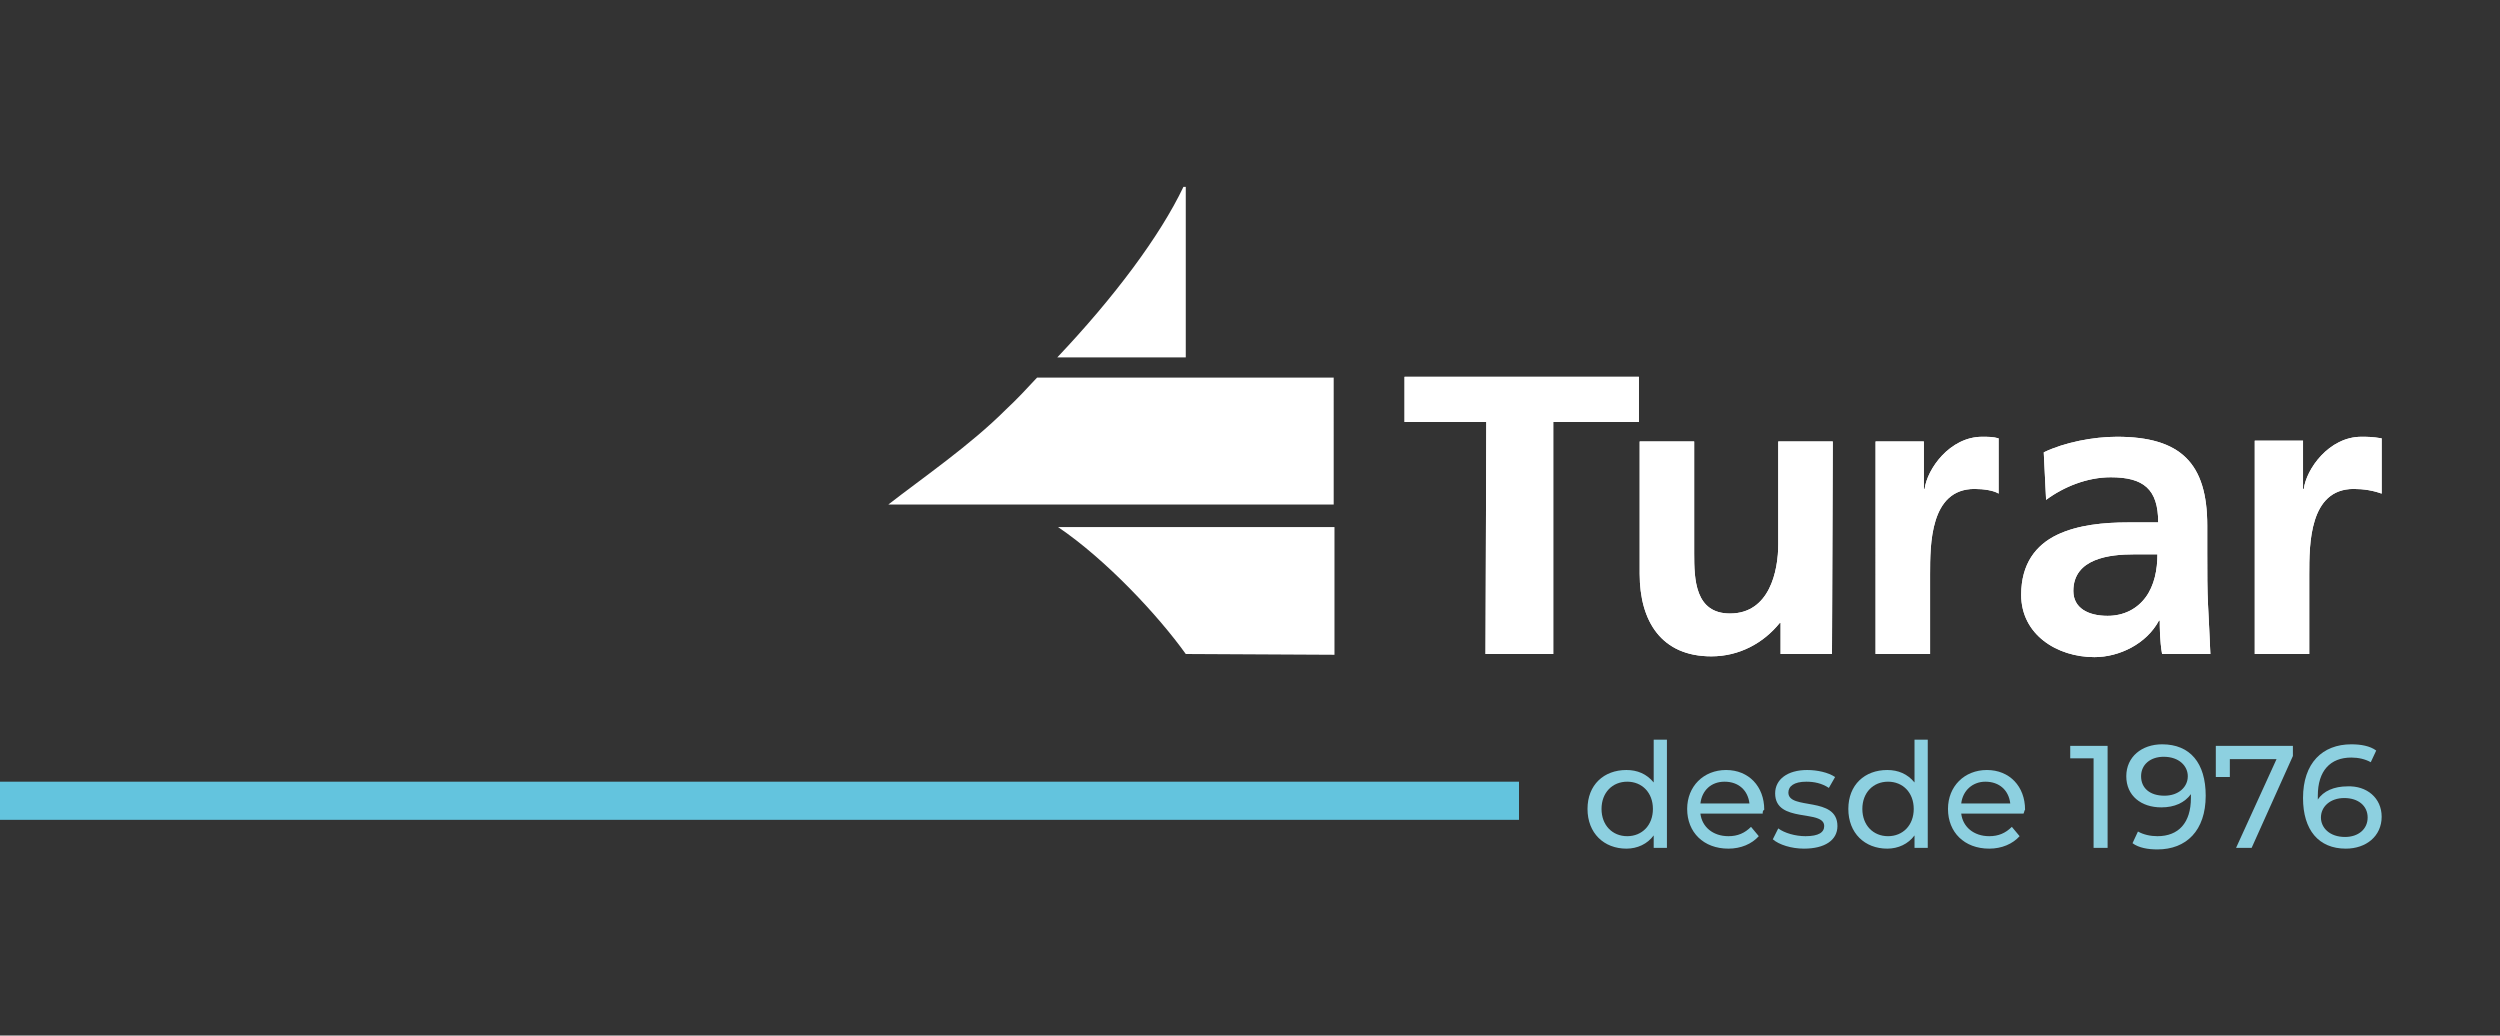 <?xml version="1.0" encoding="utf-8"?>
<!-- Generator: Adobe Illustrator 25.4.1, SVG Export Plug-In . SVG Version: 6.00 Build 0)  -->
<svg version="1.1" xmlns="http://www.w3.org/2000/svg" xmlns:xlink="http://www.w3.org/1999/xlink" x="0px" y="0px"
	 viewBox="0 0 321.1 133" style="enable-background:new 0 0 321.1 133;" xml:space="preserve">
<rect x="0" y="0" width="321.1" height="133" fill="#333333" stroke="none"/>
<style type="text/css">
	.st0{fill:#FFFFFF;}
	.st1{fill:#8DD0E0;}
	.st2{fill:#63C4DE;}
</style>
<g id="Capa_2">
</g>
<g id="Capa_1">
	<g>
		<g>
			<g>
				<g>
					<path class="st0" d="M190.9,54.2h-10.5v-5.8h30.1v5.8h-11V84h-8.7L190.9,54.2L190.9,54.2z"/>
					<path class="st0" d="M235.3,84h-6.6v-4h-0.1c-2.1,2.6-5.2,4.3-8.8,4.3c-6.4,0-9.2-4.5-9.2-10.6v-17h7v14.4
						c0,3.3,0.1,7.7,4.6,7.7c5.1,0,6.2-5.5,6.2-8.9V56.7h7L235.3,84L235.3,84z"/>
					<path class="st0" d="M240.9,56.7h6.2v6.1h0.1c0.3-2.5,3.2-6.7,7.4-6.7c0.7,0,1.4,0,2.1,0.2v7.1c-0.6-0.4-1.9-0.6-3.1-0.6
						c-5.7,0-5.7,7.1-5.7,11V84h-7V56.7z"/>
					<path class="st0" d="M262.5,58.1c2.7-1.3,6.4-2,9.4-2c8.2,0,11.6,3.4,11.6,11.4V71c0,2.7,0,4.8,0.1,6.7c0.1,2,0.2,3.9,0.3,6.3
						h-6.2c-0.3-1.7-0.3-3.5-0.3-4.3h-0.1c-1.6,3-5.1,4.7-8.3,4.7c-4.8,0-9.4-2.9-9.4-8c0-4,1.9-6.4,4.6-7.7
						c2.7-1.3,6.1-1.6,9.1-1.6h3.9c0-4.3-1.9-5.8-6.1-5.8c-3,0-6,1.2-8.3,2.9L262.5,58.1z M270.7,79.1c2.1,0,3.8-0.9,4.9-2.4
						s1.5-3.5,1.5-5.5h-3c-3.1,0-7.8,0.5-7.8,4.7C266.3,78.1,268.2,79.1,270.7,79.1z"/>
					<path class="st0" d="M289.6,56.6h6.2v6.2h0.1c0.3-2.5,3.2-6.7,7.4-6.7c0.7,0,1.4,0,2.6,0.2v7.1c-1.1-0.4-2.3-0.6-3.6-0.6
						c-5.7,0-5.7,7.1-5.7,11V84h-7V56.6z"/>
				</g>
				<g>
					<path class="st0" d="M190.9,54.2h-10.5v-5.8h30.1v5.8h-11V84h-8.7L190.9,54.2L190.9,54.2z"/>
					<path class="st0" d="M235.3,84h-6.6v-4h-0.1c-2.1,2.6-5.2,4.3-8.8,4.3c-6.4,0-9.2-4.5-9.2-10.6v-17h7v14.4
						c0,3.3,0.1,7.7,4.6,7.7c5.1,0,6.2-5.5,6.2-8.9V56.7h7L235.3,84L235.3,84z"/>
					<path class="st0" d="M240.9,56.7h6.2v6.1h0.1c0.3-2.5,3.2-6.7,7.4-6.7c0.7,0,1.4,0,2.1,0.2v7.1c-0.6-0.4-1.9-0.6-3.1-0.6
						c-5.7,0-5.7,7.1-5.7,11V84h-7V56.7z"/>
					<path class="st0" d="M262.5,58.1c2.7-1.3,6.4-2,9.4-2c8.2,0,11.6,3.4,11.6,11.4V71c0,2.7,0,4.8,0.1,6.7c0.1,2,0.2,3.9,0.3,6.3
						h-6.2c-0.3-1.7-0.3-3.5-0.3-4.3h-0.1c-1.6,3-5.1,4.7-8.3,4.7c-4.8,0-9.4-2.9-9.4-8c0-4,1.9-6.4,4.6-7.7
						c2.7-1.3,6.1-1.6,9.1-1.6h3.9c0-4.3-1.9-5.8-6.1-5.8c-3,0-6,1.2-8.3,2.9L262.5,58.1z M270.7,79.1c2.1,0,3.8-0.9,4.9-2.4
						s1.5-3.5,1.5-5.5h-3c-3.1,0-7.8,0.5-7.8,4.7C266.3,78.1,268.2,79.1,270.7,79.1z"/>
					<path class="st0" d="M289.6,56.6h6.2v6.2h0.1c0.3-2.5,3.2-6.7,7.4-6.7c0.7,0,1.4,0,2.6,0.2v7.1c-1.1-0.4-2.3-0.6-3.6-0.6
						c-5.7,0-5.7,7.1-5.7,11V84h-7V56.6z"/>
				</g>
			</g>
			<path class="st0" d="M133.2,48.5c-1.3,1.4-2.6,2.8-4,4.1c-4.6,4.6-10.6,8.7-15.1,12.2h57.2V48.5H133.2z"/>
			<path class="st0" d="M171.4,84.1V67.7h-35.5c6.2,4.2,12.9,11.4,16.4,16.3L171.4,84.1L171.4,84.1z"/>
			<path class="st0" d="M152.3,45.9V24H152c-3,6.3-8.9,14.2-16.2,21.9H152.3z"/>
		</g>
		<g>
			<path class="st1" d="M214.1,95v13.9h-1.7v-1.6c-0.8,1.1-2.1,1.7-3.5,1.7c-2.9,0-5-2-5-5.1s2.1-5,5-5c1.4,0,2.6,0.5,3.5,1.6V95
				H214.1z M212.3,103.9c0-2.1-1.4-3.5-3.3-3.5c-1.9,0-3.3,1.4-3.3,3.5s1.4,3.5,3.3,3.5C210.9,107.4,212.3,106,212.3,103.9z"/>
			<path class="st1" d="M226.4,104.5h-8c0.2,1.7,1.6,2.9,3.6,2.9c1.2,0,2.1-0.4,2.9-1.2l1,1.2c-0.9,1-2.3,1.6-3.9,1.6
				c-3.2,0-5.3-2.1-5.3-5.1c0-2.9,2.1-5,5-5s4.9,2.1,4.9,5.1C226.4,104.1,226.4,104.3,226.4,104.5z M218.4,103.2h6.3
				c-0.2-1.7-1.4-2.8-3.2-2.8C219.8,100.4,218.6,101.5,218.4,103.2z"/>
			<path class="st1" d="M227.7,107.8l0.7-1.4c0.8,0.6,2.2,1,3.5,1c1.7,0,2.4-0.5,2.4-1.3c0-2.2-6.3-0.3-6.3-4.2c0-1.8,1.6-3,4.1-3
				c1.3,0,2.7,0.3,3.6,0.9l-0.8,1.4c-0.9-0.6-1.9-0.8-2.9-0.8c-1.6,0-2.3,0.6-2.3,1.4c0,2.3,6.3,0.4,6.3,4.3c0,1.8-1.6,2.9-4.3,2.9
				C230.1,109,228.5,108.5,227.7,107.8z"/>
			<path class="st1" d="M247.6,95v13.9h-1.7v-1.6c-0.8,1.1-2.1,1.7-3.5,1.7c-2.9,0-5-2-5-5.1s2.1-5,5-5c1.4,0,2.6,0.5,3.5,1.6V95
				H247.6z M245.8,103.9c0-2.1-1.4-3.5-3.3-3.5c-1.9,0-3.3,1.4-3.3,3.5s1.4,3.5,3.3,3.5C244.4,107.4,245.8,106,245.8,103.9z"/>
			<path class="st1" d="M259.9,104.5h-8c0.2,1.7,1.6,2.9,3.6,2.9c1.2,0,2.1-0.4,2.9-1.2l1,1.2c-0.9,1-2.3,1.6-3.9,1.6
				c-3.2,0-5.3-2.1-5.3-5.1c0-2.9,2.1-5,5-5c2.9,0,4.9,2.1,4.9,5.1C260,104.1,260,104.3,259.9,104.5z M251.9,103.2h6.3
				c-0.2-1.7-1.4-2.8-3.2-2.8C253.4,100.4,252.1,101.5,251.9,103.2z"/>
			<path class="st1" d="M270.7,95.8v13.1h-1.8V97.4h-3v-1.6H270.7z"/>
			<path class="st1" d="M283.3,102.2c0,4.5-2.5,6.9-6.2,6.9c-1.2,0-2.4-0.2-3.2-0.8l0.7-1.5c0.7,0.4,1.6,0.6,2.5,0.6
				c2.7,0,4.3-1.7,4.3-4.9V102c-0.8,1.1-2.1,1.7-3.8,1.7c-2.6,0-4.5-1.5-4.5-4s2-4.1,4.6-4.1C281.3,95.6,283.3,98,283.3,102.2z
				 M281,99.7c0-1.3-1.1-2.5-3.1-2.5c-1.7,0-2.9,1-2.9,2.5s1.1,2.5,3,2.5C279.8,102.2,281,101.1,281,99.7z"/>
			<path class="st1" d="M294.5,95.8v1.3l-5.3,11.8h-2l5.2-11.4h-6v2.3h-1.8v-4C284.6,95.8,294.5,95.8,294.5,95.8z"/>
			<path class="st1" d="M305.9,104.9c0,2.5-2,4.1-4.6,4.1c-3.5,0-5.5-2.4-5.5-6.5c0-4.5,2.5-6.9,6.2-6.9c1.2,0,2.4,0.2,3.2,0.8
				l-0.7,1.5c-0.7-0.4-1.6-0.6-2.5-0.6c-2.7,0-4.3,1.7-4.3,4.9c0,0.1,0,0.3,0,0.5c0.7-1.1,2.1-1.7,3.8-1.7
				C304,100.9,305.9,102.5,305.9,104.9z M304.1,105c0-1.5-1.2-2.5-3-2.5s-3,1.1-3,2.5c0,1.3,1.1,2.5,3.1,2.5
				C302.9,107.5,304.1,106.5,304.1,105z"/>
		</g>
		<rect y="100.4" class="st2" width="195.1" height="4.9"/>
	</g>
</g>
</svg>
